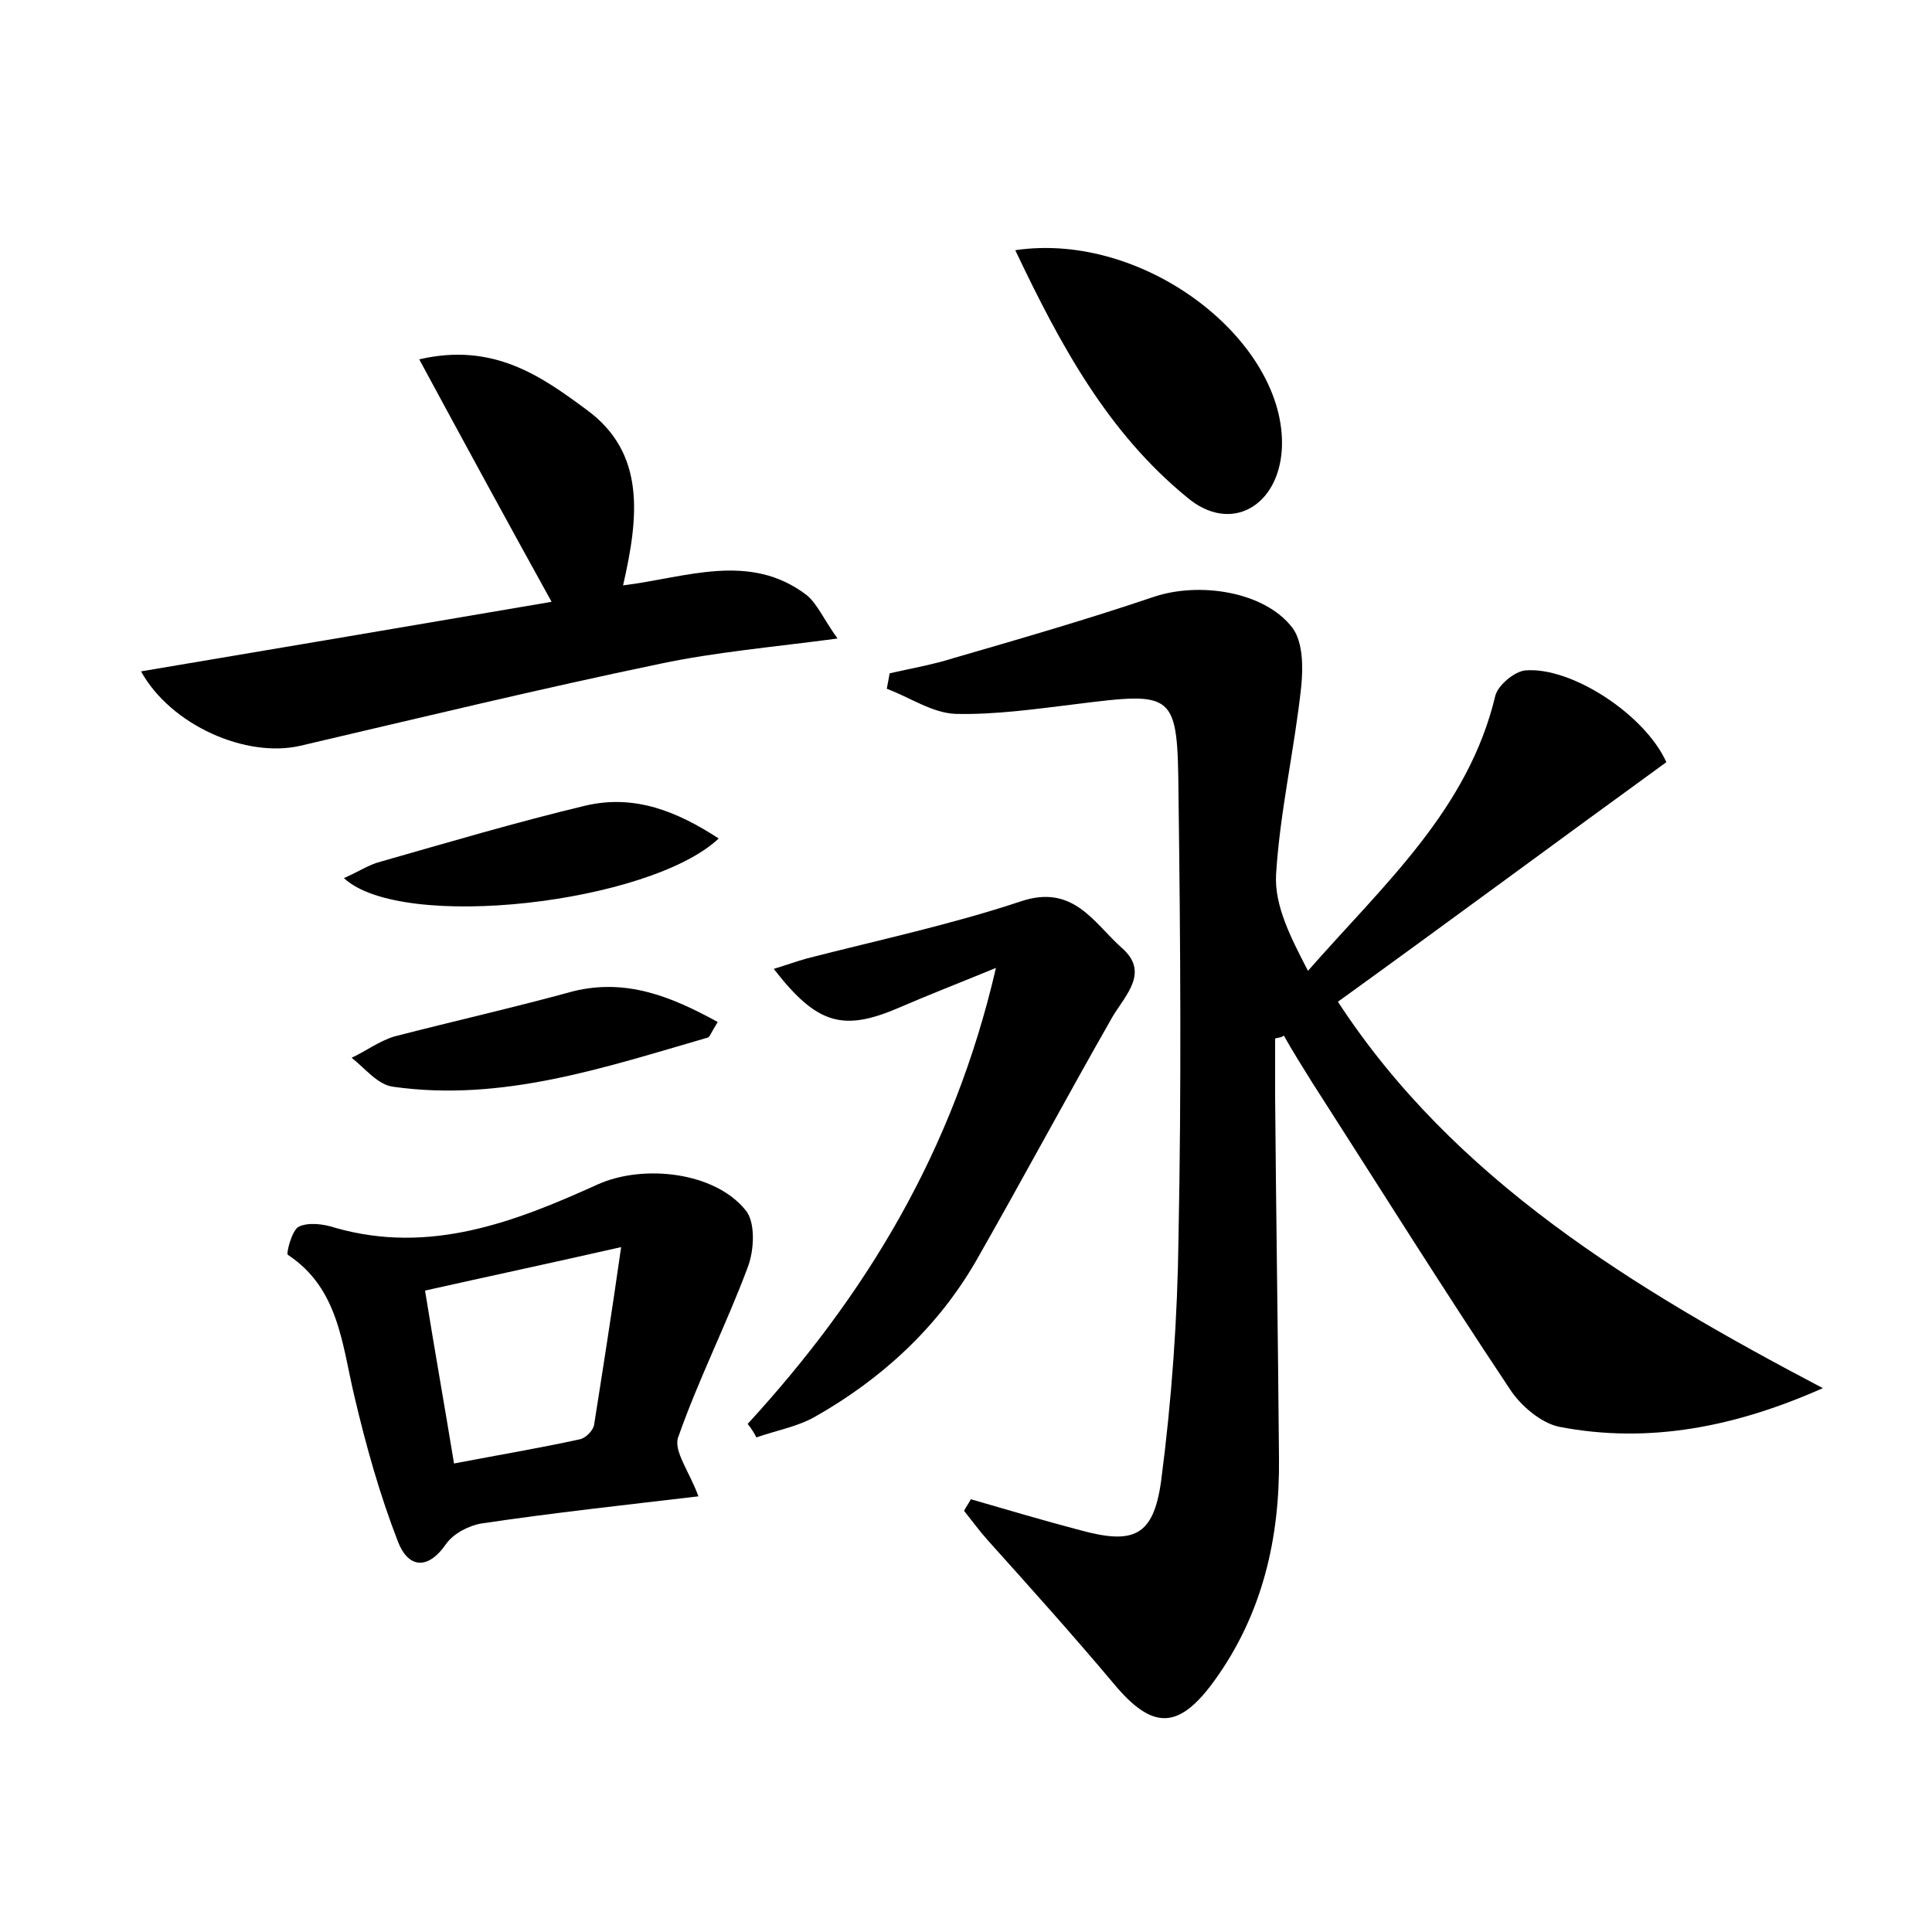 <?xml version="1.0" encoding="utf-8"?>
<!-- Generator: Adobe Illustrator 22.0.0, SVG Export Plug-In . SVG Version: 6.00 Build 0)  -->
<svg version="1.1" id="图层_1" xmlns="http://www.w3.org/2000/svg" xmlns:xlink="http://www.w3.org/1999/xlink" x="0px" y="0px"
	 viewBox="0 0 200 200" style="enable-background:new 0 0 200 200;" xml:space="preserve">
<style type="text/css">
	.st1{fill:#010000;}
	.st4{fill:#fbfafc;}
</style>
<g>
	
	<path d="M132,107.5c0,2,0,4,0,6c0.1,12.5,0.3,24.9,0.4,37.4c0.1,8.3-1.7,16.2-6.7,23.1c-3.7,5.1-6.4,5.1-10.4,0.3
		c-4.2-5-8.6-9.9-13-14.8c-0.9-1-1.7-2.1-2.5-3.1c0.2-0.4,0.5-0.8,0.7-1.2c3.8,1.1,7.5,2.2,11.3,3.2c5.5,1.5,7.6,0.7,8.4-5.1
		c1.1-8.4,1.7-16.9,1.8-25.3c0.3-15.2,0.2-30.4,0-45.6c-0.1-10.8-0.3-10.8-10.7-9.5c-4.1,0.5-8.3,1.1-12.4,1
		c-2.4-0.1-4.7-1.7-7.1-2.6c0.1-0.5,0.2-1.1,0.3-1.6c2.2-0.5,4.5-0.9,6.7-1.6c6.9-2,13.8-4,20.6-6.3c4.7-1.6,11.5-0.6,14.4,3.2
		c1.1,1.5,1.1,4.1,0.9,6.1c-0.7,6.5-2.2,12.9-2.6,19.4c-0.2,3.3,1.6,6.7,3.3,10c7.9-9,16.6-16.7,19.4-28.5c0.3-1.1,2-2.5,3.1-2.6
		c4.8-0.4,12.4,4.6,14.6,9.5c-11.3,8.2-22.5,16.5-34,24.8c12,18.4,30.6,29.7,50.2,40c-9,4-18,5.8-27.3,4c-1.9-0.4-4-2.2-5.1-3.9
		c-7-10.5-13.7-21.2-20.5-31.8c-1-1.6-2-3.2-2.9-4.8C132.7,107.4,132.4,107.4,132,107.5z"/>
	<path d="M57.1,62.3c-4.7-8.5-9-16.4-13.7-25.1c7.7-1.8,12.7,1.8,17.3,5.2c6.2,4.5,5.4,11.2,3.8,18.2c6.5-0.8,13.1-3.5,19,1
		c1.1,0.9,1.7,2.4,3.2,4.5c-6.8,0.9-12.6,1.4-18.3,2.6c-12.5,2.6-24.9,5.6-37.3,8.5c-5.6,1.3-13.4-2.1-16.5-7.7
		C28.9,67.1,43,64.7,57.1,62.3z"/>
	<path d="M72.3,154.9c-7.6,0.9-15,1.7-22.4,2.8c-1.3,0.2-2.9,1-3.7,2.1c-2,2.9-4,2.4-5-0.2c-1.9-4.9-3.3-9.9-4.5-15
		c-1.3-5.4-1.6-11.2-6.9-14.7c-0.2-0.1,0.4-2.5,1.1-2.9c1-0.5,2.6-0.3,3.8,0.1c9.8,2.8,18.6-0.6,27.2-4.5c4.7-2.1,12.1-1.3,15.3,2.7
		c1,1.2,0.9,4.1,0.2,5.9c-2.2,5.9-5.1,11.6-7.2,17.6C69.7,150.2,71.4,152.4,72.3,154.9z M44,133.6c1,6.2,2,11.8,3,17.9
		c4.7-0.9,8.9-1.6,13-2.5c0.6-0.1,1.4-0.9,1.5-1.5c0.9-5.7,1.8-11.4,2.8-18.4C56.8,130.8,50.7,132.1,44,133.6z"/>
	<path d="M77.4,147.4c12.2-13.3,21.3-28.2,25.7-47.2c-3.9,1.6-7,2.8-10,4.1c-5.8,2.5-8.5,1.8-13-4c1.3-0.4,2.4-0.8,3.5-1.1
		c7.4-1.9,14.9-3.5,22.1-5.9c5.4-1.8,7.5,2.2,10.4,4.8c2.9,2.5,0.5,4.8-0.9,7.1c-4.8,8.4-9.4,17-14.2,25.4
		c-4,6.9-9.8,12.2-16.7,16.1c-1.8,1-4,1.4-6,2.1C78.1,148.4,77.8,147.9,77.4,147.4z"/>
	<path d="M105.1,25.9c13.5-2,28.1,9.5,27.6,20.5c-0.3,6-5.3,8.9-9.8,5.1C114.7,44.8,109.8,35.8,105.1,25.9z"/>
	<path d="M35.6,90.9c1.6-0.7,2.6-1.4,3.8-1.7c7-2,14.1-4.1,21.2-5.8c5.1-1.2,9.5,0.6,13.8,3.4C67.3,93.5,41.6,96.5,35.6,90.9z"/>
	<path d="M74.3,105.8c-0.7,1.1-0.8,1.5-1,1.6c-10.7,3.1-21.3,6.7-32.6,5.1c-1.6-0.2-2.9-1.9-4.3-3c1.5-0.7,2.8-1.7,4.4-2.2
		c6.2-1.6,12.4-3,18.6-4.7C64.8,101.3,69.4,103.1,74.3,105.8z"/>
	
</g>
</svg>
